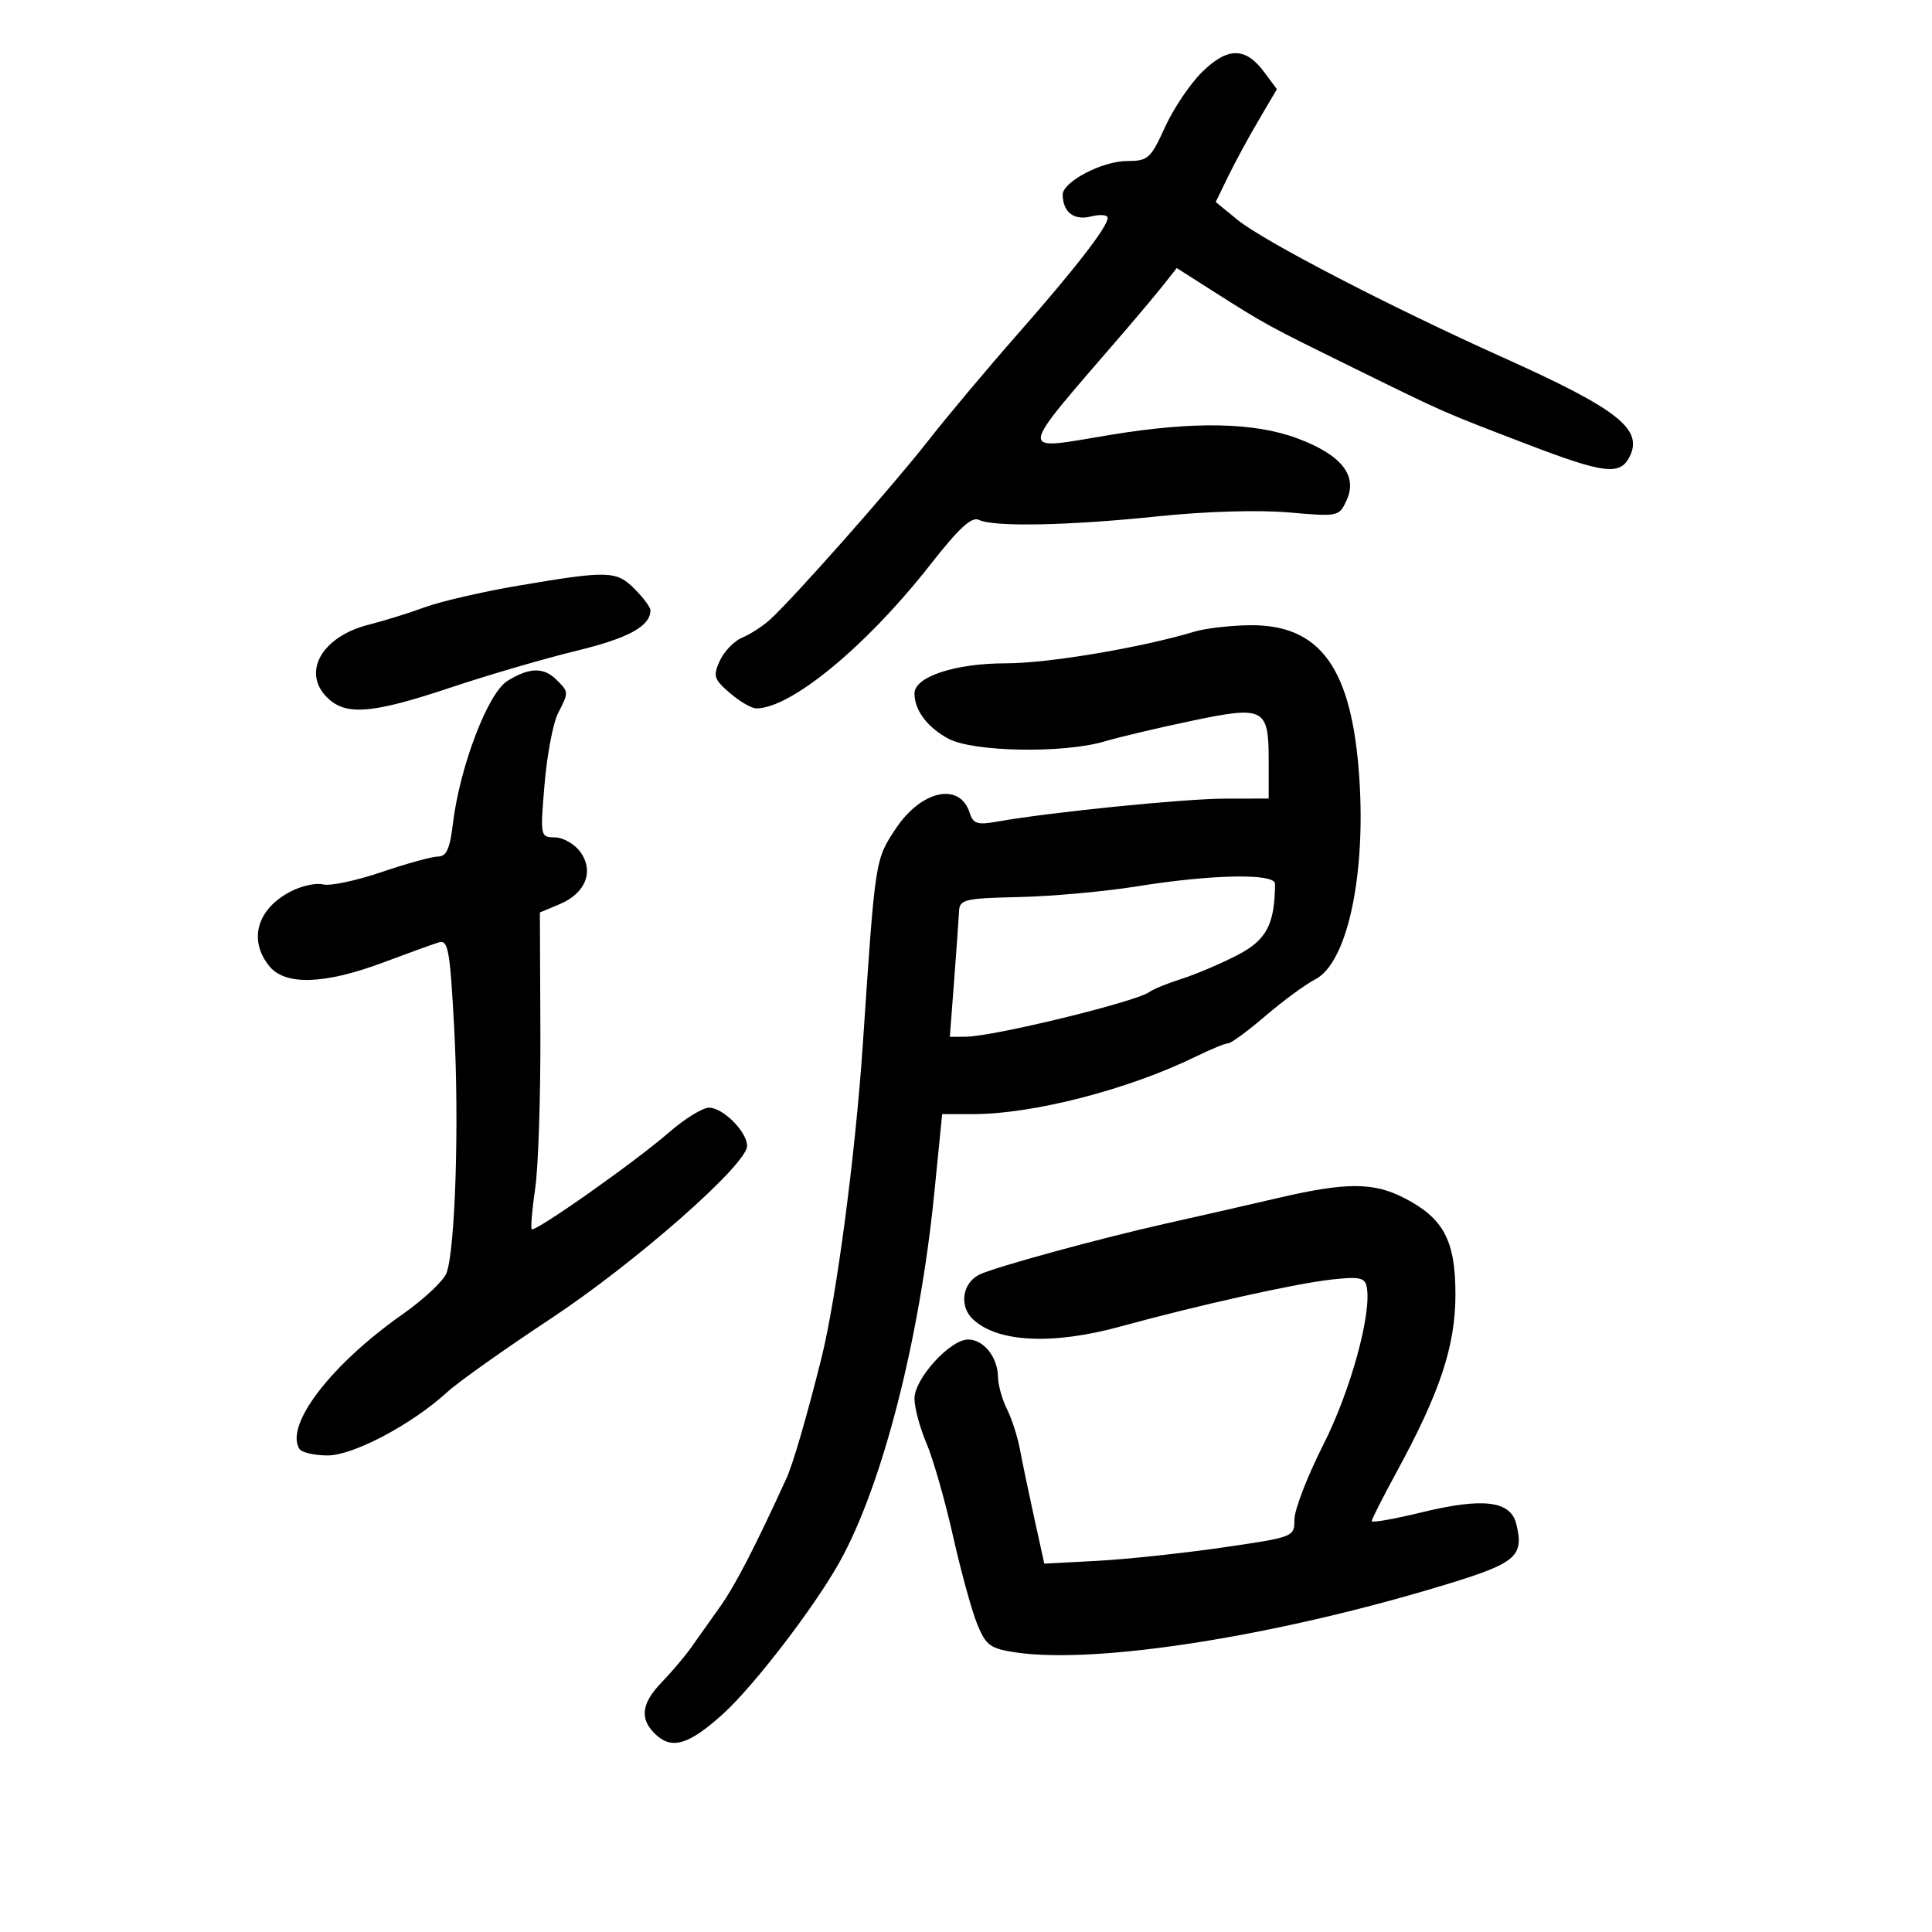 <svg xmlns="http://www.w3.org/2000/svg" width="300" height="300" viewBox="0 0 300 300" version="1.1">
	<path d="M 186.661 11.183 C 184.804 13.007, 182.210 16.862, 180.898 19.750 C 178.680 24.630, 178.264 25, 175.006 25.004 C 171.155 25.008, 164.991 28.236, 165.015 30.235 C 165.048 32.949, 166.766 34.276, 169.393 33.616 C 170.827 33.256, 172 33.353, 172 33.831 C 172 35.215, 166.932 41.750, 157.886 52.033 C 153.274 57.276, 147.047 64.701, 144.049 68.533 C 138.458 75.678, 123.076 93.060, 119.500 96.273 C 118.400 97.261, 116.482 98.495, 115.238 99.015 C 113.993 99.535, 112.435 101.147, 111.774 102.597 C 110.690 104.975, 110.845 105.470, 113.342 107.618 C 114.865 108.928, 116.706 110, 117.434 110 C 122.844 110, 134.565 100.311, 144.504 87.621 C 148.896 82.014, 150.894 80.175, 151.997 80.725 C 154.259 81.854, 166.015 81.621, 179.843 80.172 C 187.116 79.410, 195.420 79.161, 200.057 79.565 C 207.836 80.244, 207.942 80.222, 209.106 77.667 C 210.849 73.840, 208.299 70.630, 201.494 68.084 C 194.773 65.569, 185.451 65.386, 172.500 67.514 C 157.748 69.937, 157.579 71.242, 174.575 51.502 C 176.944 48.751, 179.746 45.403, 180.803 44.061 L 182.724 41.622 188.121 45.061 C 196.460 50.374, 196.716 50.514, 210 57.043 C 224.724 64.279, 223.640 63.802, 237.056 68.950 C 248.920 73.502, 251.478 73.843, 252.961 71.072 C 255.296 66.710, 251.407 63.610, 233.500 55.562 C 215.821 47.616, 196.217 37.452, 192.138 34.117 L 188.775 31.368 190.687 27.434 C 191.739 25.270, 193.877 21.329, 195.439 18.675 L 198.278 13.850 196.289 11.175 C 193.397 7.286, 190.627 7.289, 186.661 11.183 M 80.500 90.939 C 75 91.871, 68.475 93.375, 66 94.282 C 63.525 95.188, 59.589 96.412, 57.254 97.002 C 49.808 98.883, 46.719 104.626, 51.046 108.542 C 53.924 111.147, 58.042 110.754, 70.089 106.725 C 75.815 104.810, 84.550 102.260, 89.500 101.058 C 97.606 99.090, 101 97.232, 101 94.763 C 101 94.294, 99.895 92.805, 98.545 91.455 C 95.700 88.609, 94.464 88.574, 80.500 90.939 M 185.500 98.074 C 177.162 100.581, 162.773 103, 156.196 103 C 148.315 103, 142 105.082, 142 107.680 C 142 110.287, 143.998 112.946, 147.280 114.709 C 151.120 116.771, 165.187 117.016, 171.500 115.131 C 173.700 114.474, 179.726 113.048, 184.890 111.962 C 196.334 109.556, 197 109.894, 197 118.122 L 197 124 190.250 124.010 C 183.914 124.019, 162.958 126.131, 154.854 127.577 C 151.758 128.130, 151.110 127.923, 150.566 126.206 C 149.042 121.406, 143.054 122.693, 139.093 128.674 C 135.876 133.531, 135.912 133.294, 133.991 162 C 132.841 179.179, 129.891 201.538, 127.526 211 C 125.330 219.785, 123.132 227.340, 122.145 229.500 C 117.220 240.273, 114.194 246.128, 111.807 249.500 C 110.250 251.700, 108.194 254.598, 107.238 255.939 C 106.282 257.281, 104.262 259.659, 102.750 261.224 C 99.514 264.572, 99.268 267.028, 101.928 269.435 C 104.419 271.690, 107.049 270.854, 112.250 266.155 C 117.062 261.808, 126.530 249.467, 130.398 242.500 C 137.026 230.563, 142.805 208.024, 145.077 185.250 L 146.300 173 151.062 173 C 160.443 173, 175.218 169.185, 185.702 164.056 C 188.013 162.925, 190.270 162, 190.719 162 C 191.167 162, 193.777 160.081, 196.517 157.735 C 199.258 155.389, 202.726 152.844, 204.224 152.080 C 209.136 149.573, 212.076 136.250, 211.086 120.983 C 209.968 103.753, 205.058 96.910, 193.938 97.086 C 190.947 97.133, 187.150 97.578, 185.500 98.074 M 78.788 105.735 C 75.745 107.623, 71.364 119.134, 70.313 128.003 C 69.865 131.789, 69.313 133, 68.036 133 C 67.109 133, 63.147 134.090, 59.232 135.421 C 55.317 136.753, 51.240 137.614, 50.173 137.335 C 49.107 137.056, 46.844 137.546, 45.146 138.424 C 39.910 141.132, 38.524 145.956, 41.815 150.020 C 44.279 153.063, 50.393 152.869, 59.500 149.457 C 63.350 148.015, 67.239 146.607, 68.143 146.329 C 69.588 145.884, 69.875 147.485, 70.528 159.661 C 71.319 174.401, 70.698 194.071, 69.328 197.688 C 68.873 198.891, 65.800 201.771, 62.500 204.087 C 51.409 211.873, 44.199 221.276, 46.485 224.976 C 46.833 225.539, 48.805 226, 50.868 226 C 54.884 226, 63.999 221.165, 69.500 216.118 C 71.150 214.604, 78.350 209.499, 85.500 204.773 C 98.687 196.057, 116.023 180.809, 116.008 177.939 C 115.997 175.741, 112.276 172, 110.102 172 C 109.101 172, 106.306 173.724, 103.891 175.831 C 98.702 180.358, 83.049 191.397, 82.567 190.868 C 82.384 190.665, 82.627 187.800, 83.109 184.500 C 83.591 181.200, 83.951 170.218, 83.909 160.095 L 83.832 141.690 86.933 140.386 C 90.940 138.701, 92.283 135.281, 90.112 132.287 C 89.226 131.064, 87.457 130.049, 86.181 130.031 C 83.889 130, 83.870 129.906, 84.561 121.750 C 84.946 117.213, 85.876 112.285, 86.630 110.800 C 88.333 107.443, 88.335 107.477, 86.429 105.571 C 84.426 103.569, 82.204 103.617, 78.788 105.735 M 176.500 137.640 C 171.550 138.435, 163.340 139.179, 158.256 139.293 C 149.782 139.483, 149.003 139.667, 148.918 141.500 C 148.868 142.600, 148.525 147.438, 148.157 152.250 L 147.489 161 149.994 160.979 C 154.324 160.943, 176.530 155.524, 178.500 154.023 C 179.050 153.604, 181.300 152.688, 183.500 151.988 C 185.700 151.289, 189.582 149.637, 192.126 148.318 C 196.671 145.962, 197.933 143.580, 197.989 137.250 C 198.004 135.575, 188.249 135.752, 176.500 137.640 M 198.500 186.013 C 194.100 187.041, 186.225 188.837, 181 190.004 C 170.910 192.259, 154.437 196.764, 152.097 197.909 C 149.417 199.220, 148.897 202.826, 151.093 204.872 C 154.953 208.468, 163.468 208.870, 174.068 205.958 C 185.932 202.698, 201.066 199.328, 206.687 198.694 C 211.050 198.202, 211.929 198.378, 212.218 199.805 C 213.045 203.879, 209.727 215.960, 205.480 224.344 C 203.016 229.208, 201 234.423, 201 235.932 C 201 238.664, 200.954 238.682, 189.750 240.307 C 183.563 241.205, 174.823 242.133, 170.328 242.370 L 162.156 242.800 160.584 235.650 C 159.720 231.718, 158.720 226.925, 158.363 225 C 158.006 223.075, 157.104 220.285, 156.357 218.800 C 155.611 217.314, 154.986 215.064, 154.968 213.800 C 154.926 210.739, 152.738 208, 150.336 208 C 147.525 208, 142 214.078, 142 217.170 C 142 218.587, 142.840 221.715, 143.866 224.123 C 144.893 226.530, 146.744 233, 147.980 238.500 C 149.215 244, 150.910 250.169, 151.746 252.209 C 153.095 255.500, 153.766 255.992, 157.702 256.583 C 170.402 258.487, 198.803 253.964, 225.207 245.833 C 235.465 242.675, 236.685 241.575, 235.439 236.611 C 234.540 233.032, 230.279 232.518, 220.750 234.838 C 216.488 235.876, 213 236.488, 213 236.198 C 213 235.908, 214.736 232.482, 216.858 228.585 C 223.625 216.159, 226 208.989, 226 200.984 C 226 192.582, 224.155 189.140, 217.956 185.977 C 213.232 183.568, 208.938 183.575, 198.500 186.013" stroke="none" fill="black" fill-rule="evenodd"/>
</svg>